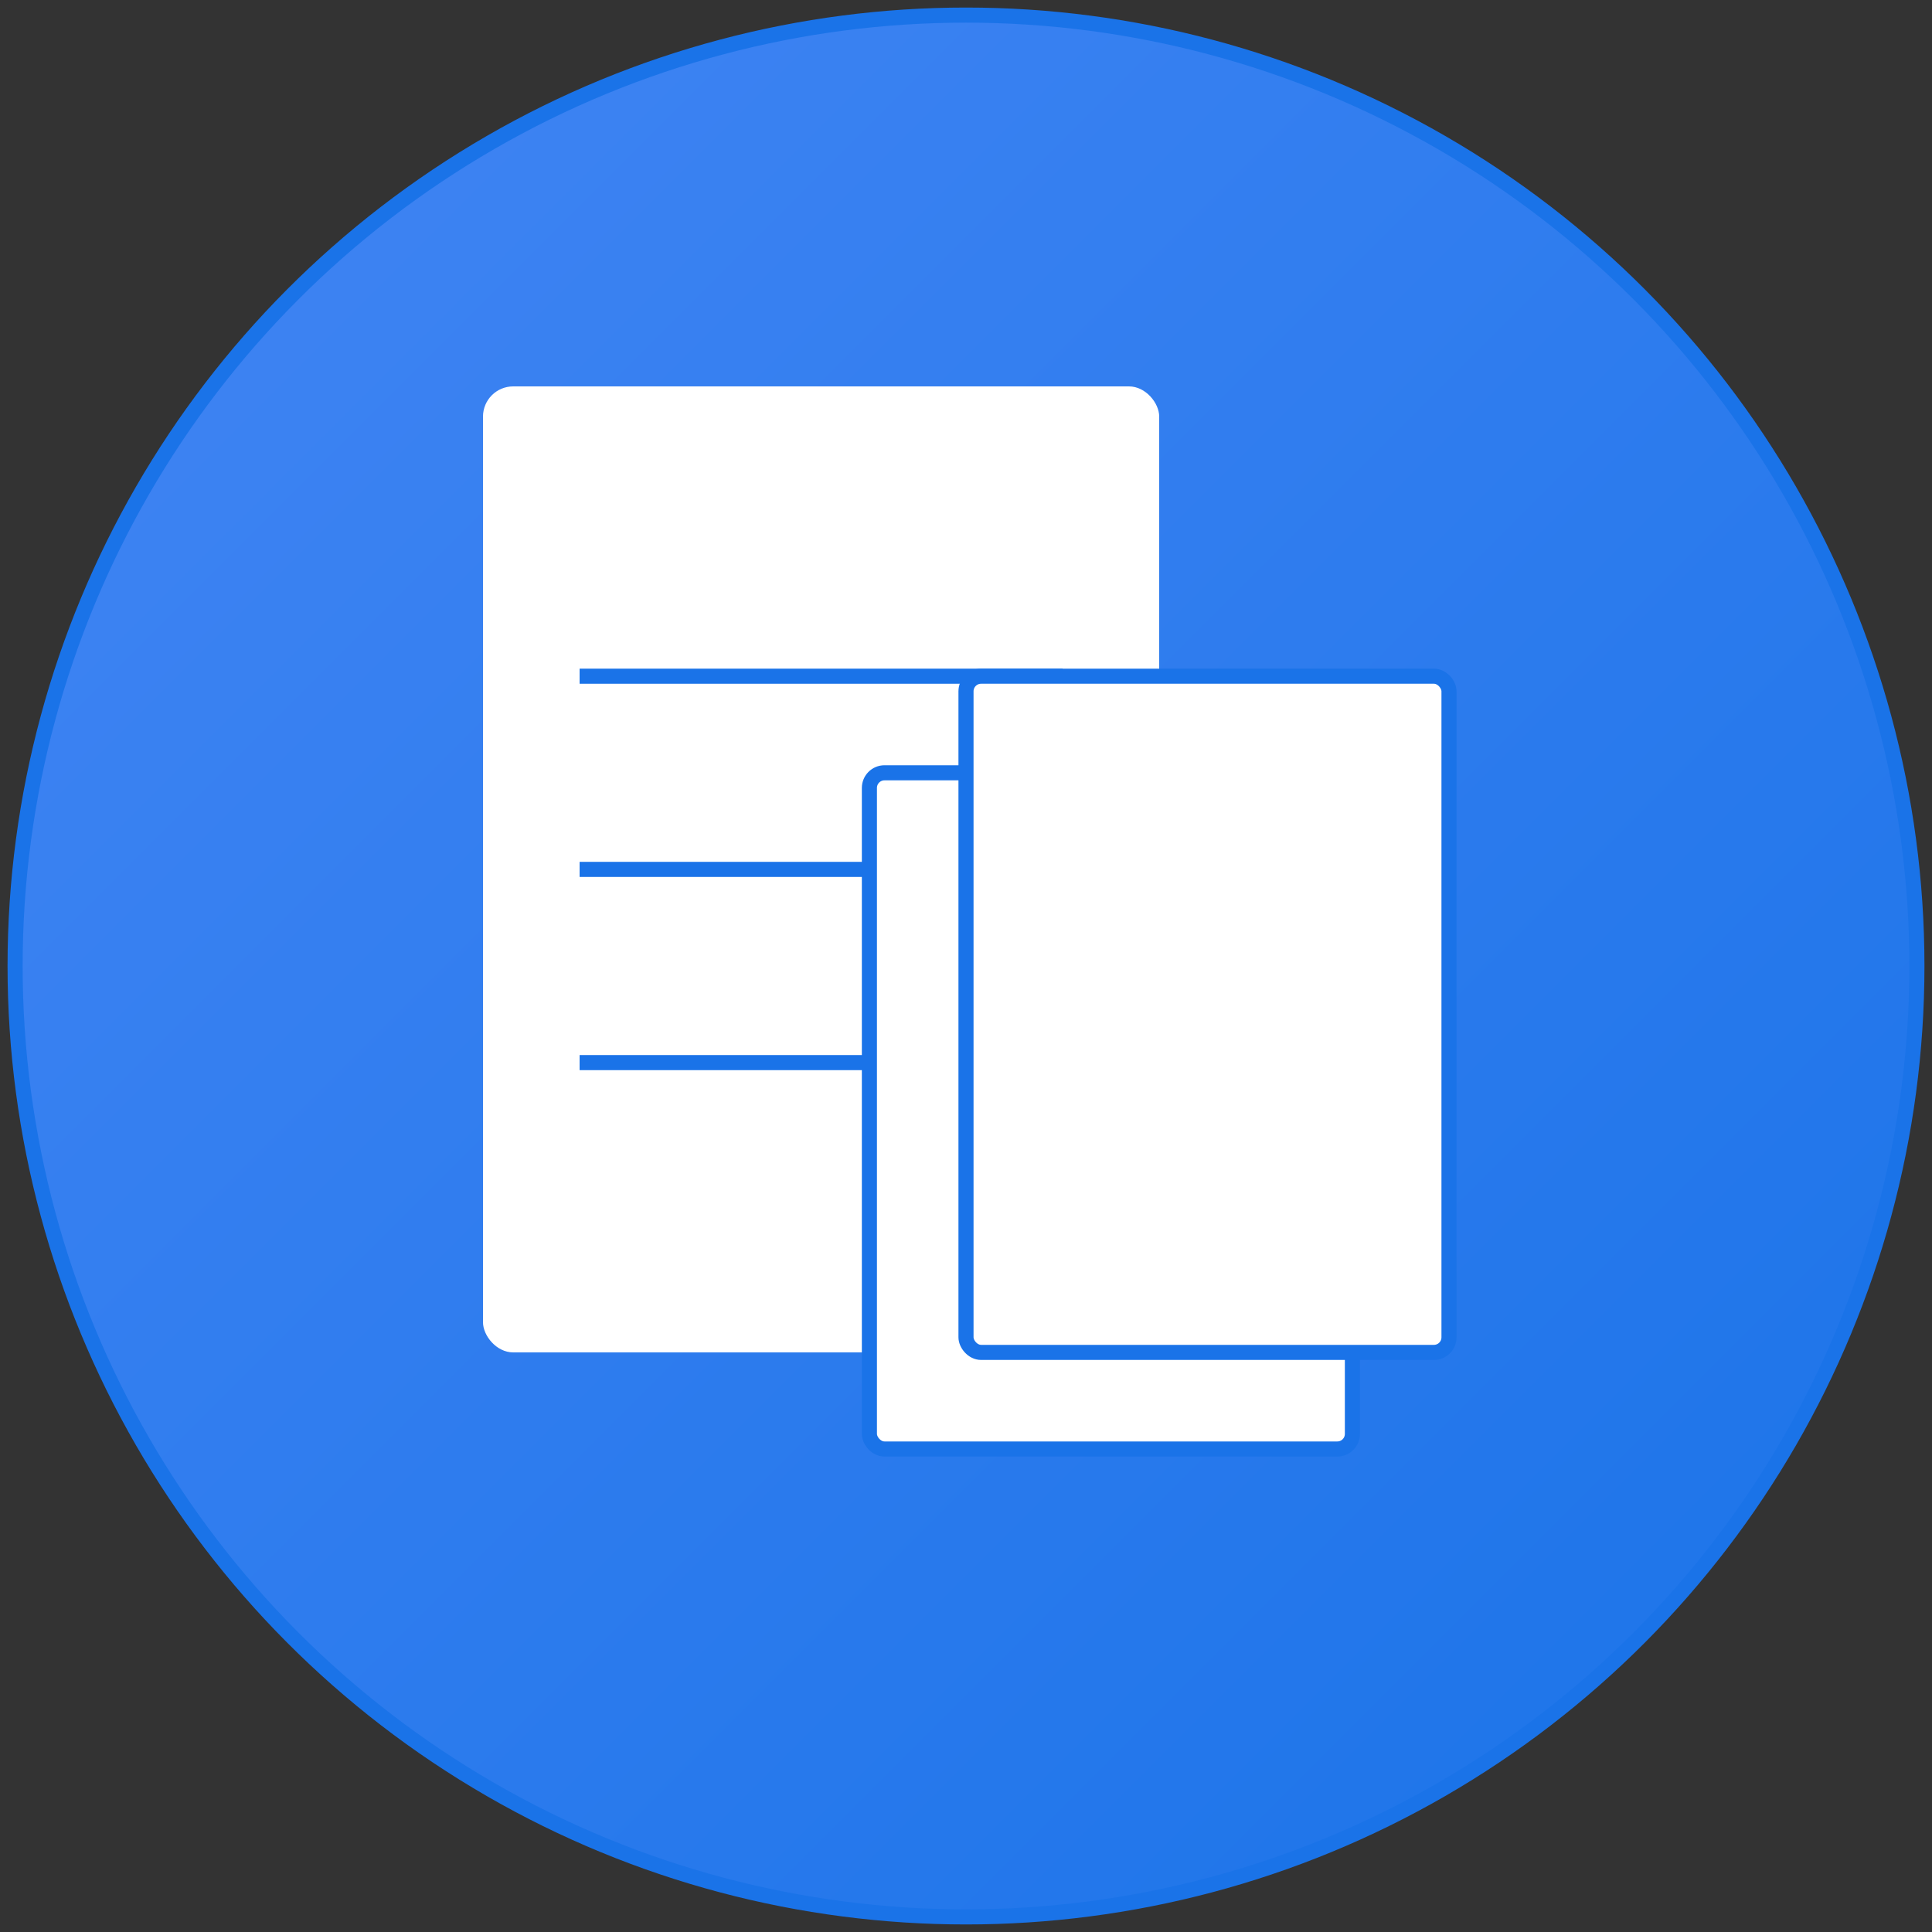 <?xml version="1.0" encoding="UTF-8"?>
<svg width="128" height="128" viewBox="0 0 128 128" xmlns="http://www.w3.org/2000/svg">
  <rect x="0" y="0" width="128" height="128" fill="#333333" stroke="none"/>
  <defs>
    <linearGradient id="grad1" x1="0%" y1="0%" x2="100%" y2="100%">
      <stop offset="0%" style="stop-color:#4285f4;stop-opacity:1" />
      <stop offset="100%" style="stop-color:#1a73e8;stop-opacity:1" />
    </linearGradient>
  </defs>
  
  <!-- Background circle -->
  <circle cx="64" cy="64" r="63" fill="url(#grad1)" stroke="#1a73e8" stroke-width="1"/>
  
  <!-- Document icon -->
  <rect x="32" y="25.6" width="44.8" height="64" fill="white" rx="2"/>
  <line x1="38.4" y1="44.8" x2="70.4" y2="44.8" stroke="#1a73e8" stroke-width="1"/>
  <line x1="38.4" y1="57.6" x2="64" y2="57.6" stroke="#1a73e8" stroke-width="1"/>
  <line x1="38.4" y1="70.4" x2="70.4" y2="70.4" stroke="#1a73e8" stroke-width="1"/>
  
  <!-- Copy symbol -->
  <rect x="57.6" y="51.2" width="32" height="44.8" fill="white" stroke="#1a73e8" stroke-width="1" rx="1"/>
  <rect x="64" y="44.8" width="32" height="44.8" fill="white" stroke="#1a73e8" stroke-width="1" rx="1"/>
</svg>